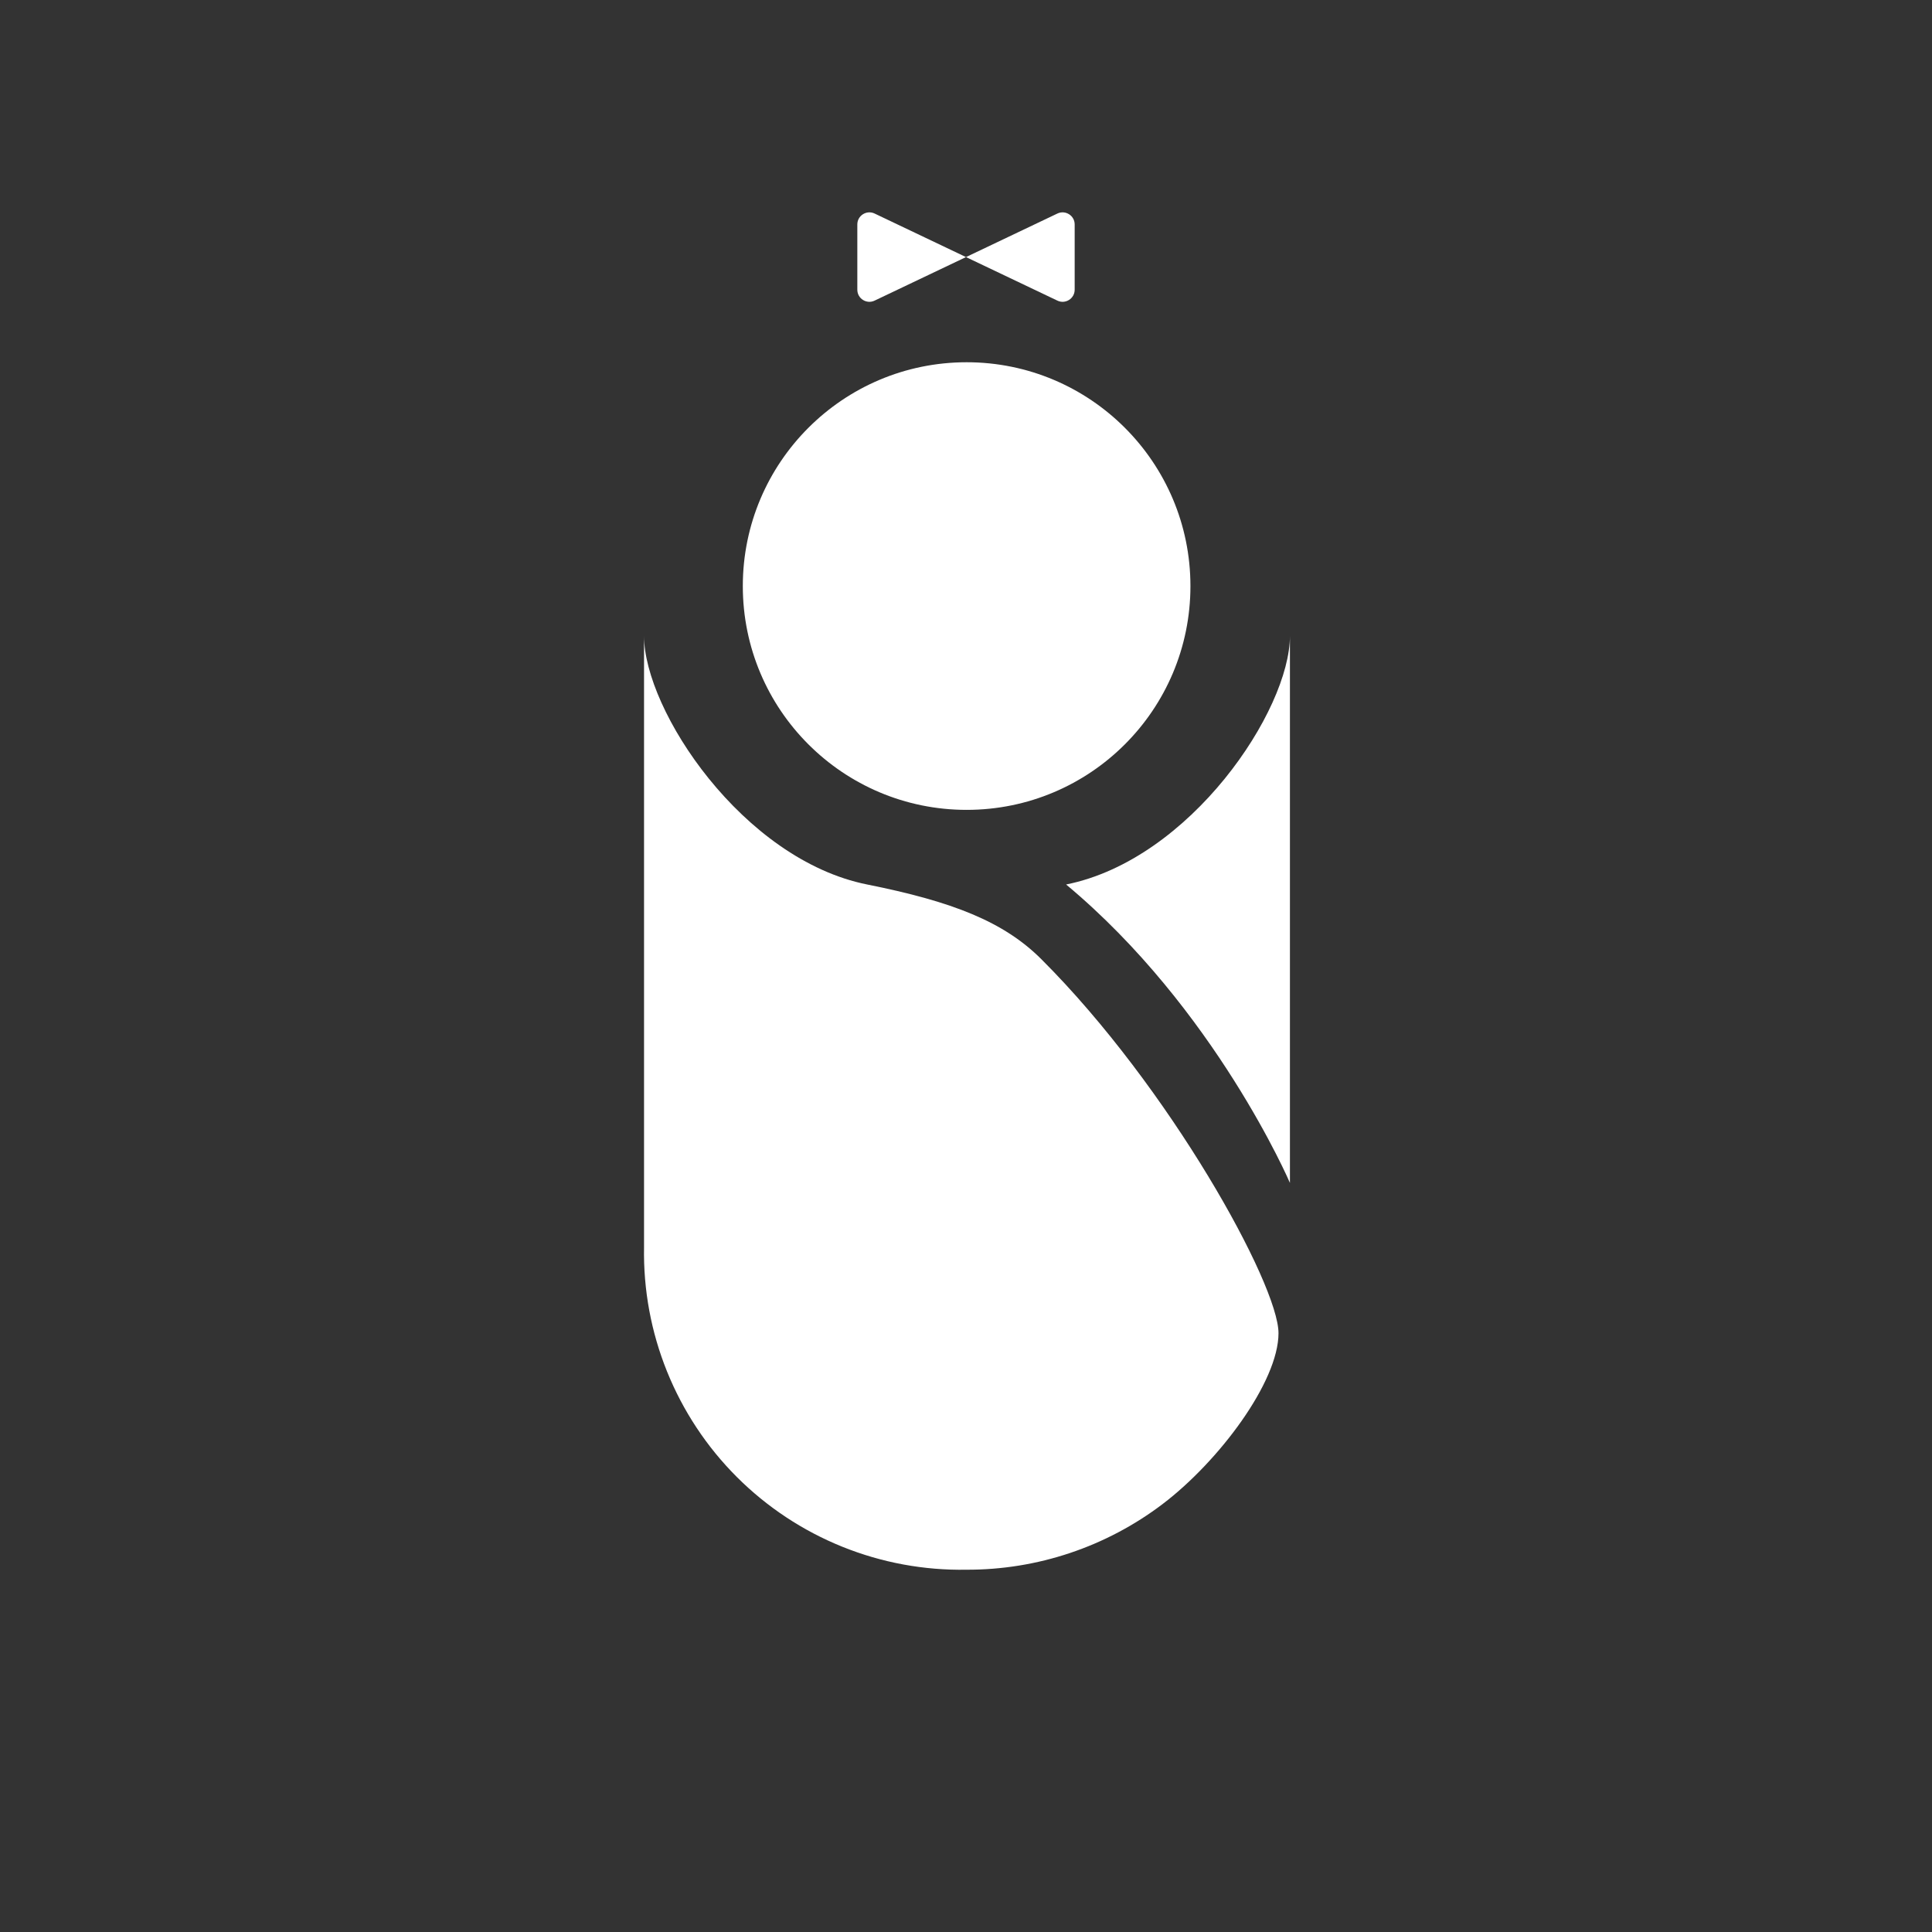 <svg width="48" height="48" viewBox="0 0 48 48" fill="none" xmlns="http://www.w3.org/2000/svg">
<path fill-rule="evenodd" clip-rule="evenodd" d="M48 0H0V48H48V0ZM26.271 7.469C26.47 7.564 26.7 7.418 26.7 7.198V5.576C26.7 5.356 26.47 5.211 26.271 5.305L24 6.387L21.729 5.305C21.53 5.211 21.3 5.356 21.3 5.576V7.198C21.3 7.418 21.53 7.564 21.729 7.469L24 6.387L26.271 7.469ZM29.576 14.561C29.576 17.632 27.087 20.121 24.016 20.121C20.945 20.121 18.455 17.632 18.455 14.561C18.455 11.49 20.945 9 24.016 9C27.087 9 29.576 11.49 29.576 14.561ZM16.001 30.984C15.982 32.042 16.176 33.093 16.572 34.074C16.968 35.055 17.557 35.946 18.305 36.694C19.054 37.443 19.945 38.032 20.926 38.428C21.907 38.824 22.958 39.018 24.016 38.999C25.773 39.004 27.483 38.431 28.883 37.369C30.283 36.307 31.764 34.331 31.764 33.122C31.764 31.912 29.058 27.009 25.869 23.828C24.937 22.898 23.667 22.399 21.545 21.975C18.455 21.357 16.001 17.65 16.001 15.796V30.984ZM32.048 29.389C32.048 29.389 30.194 25.064 26.487 21.975C29.576 21.357 32.048 17.65 32.048 15.796V29.389Z" fill="#333333"/>
</svg>

